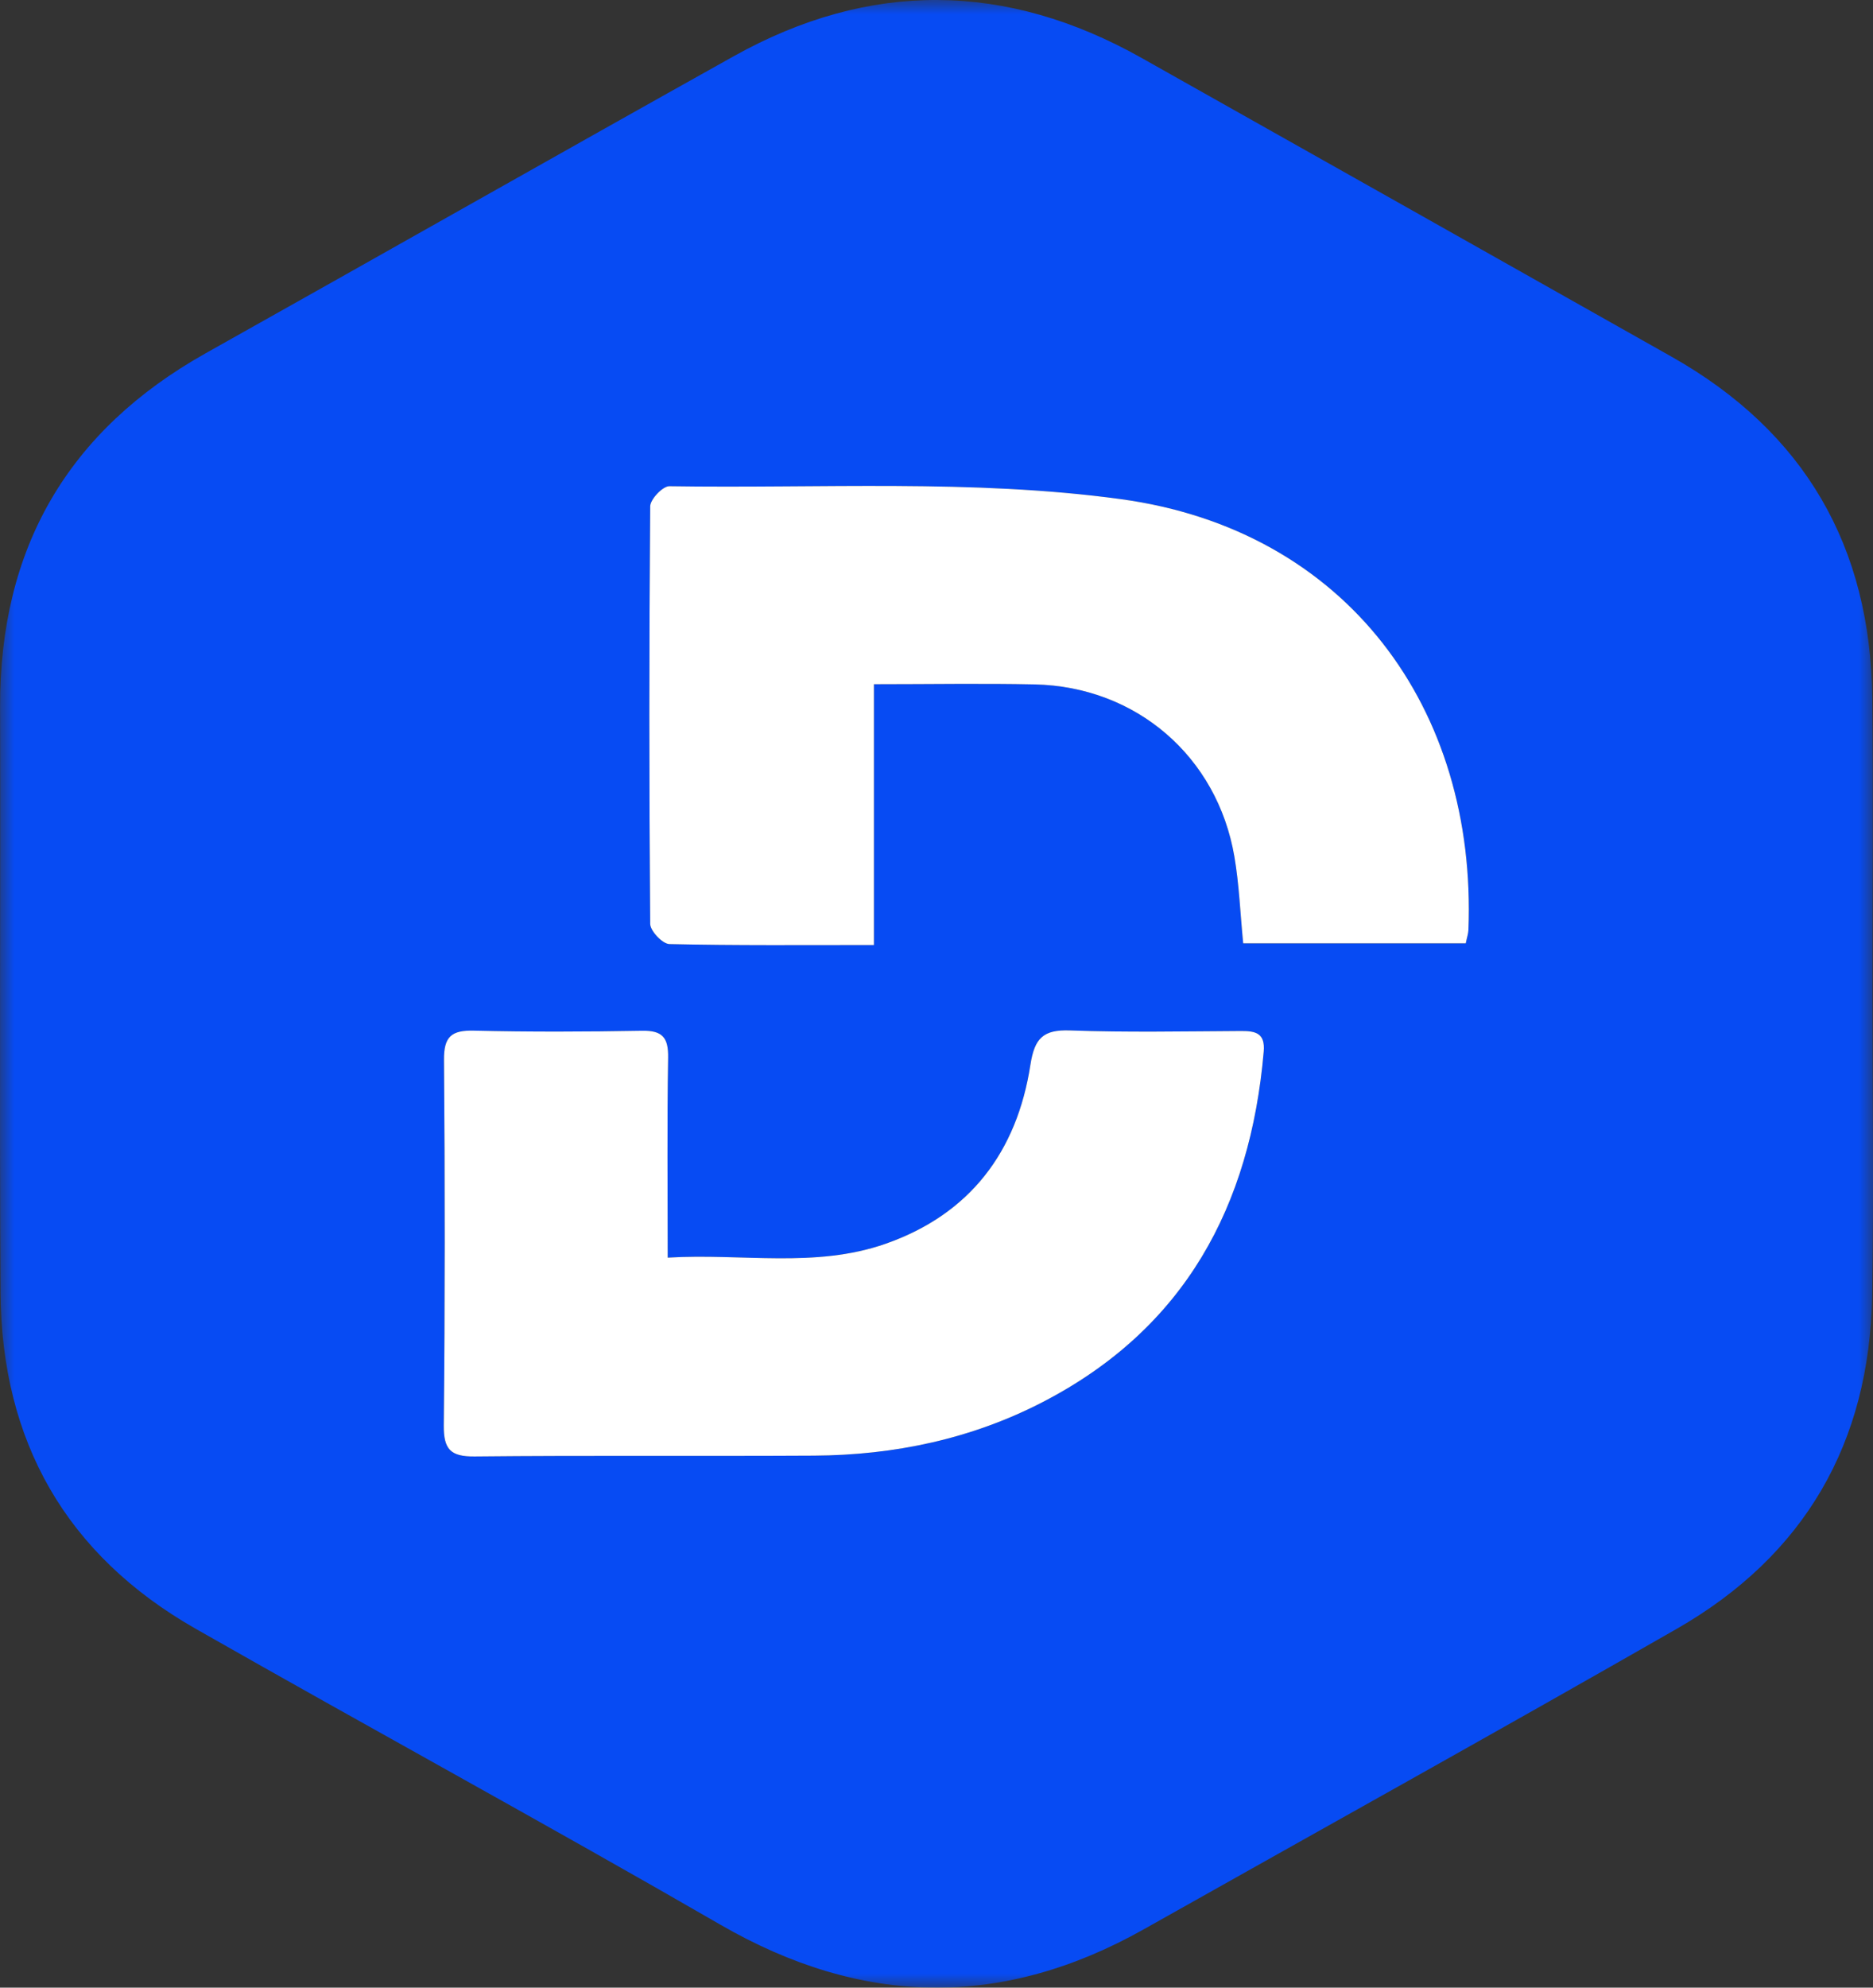 <svg width="66" height="70" viewBox="0 0 66 70" fill="none" xmlns="http://www.w3.org/2000/svg">
<rect x="0" y="0" width="66" height="70" fill="#333333" stroke="none"/>
<mask id="mask0_183_796" style="mask-type:alpha" maskUnits="userSpaceOnUse" x="0" y="0" width="66" height="70">
<path d="M0 0H66V70H0V0Z" fill="white"/>
</mask>
<g mask="url(#mask0_183_796)">
<path fill-rule="evenodd" clip-rule="evenodd" d="M23.528 44.291C23.528 41.856 23.503 39.551 23.543 37.247C23.555 36.54 23.343 36.288 22.624 36.301C20.649 36.337 18.672 36.344 16.698 36.297C15.907 36.279 15.637 36.506 15.644 37.33C15.681 41.618 15.681 45.907 15.638 50.196C15.629 51.047 15.876 51.301 16.724 51.293C20.709 51.252 24.694 51.287 28.679 51.264C31.509 51.248 34.23 50.678 36.753 49.372C41.748 46.785 44.058 42.487 44.53 37.035C44.586 36.387 44.25 36.307 43.734 36.31C41.724 36.321 39.713 36.362 37.706 36.29C36.756 36.255 36.454 36.566 36.309 37.502C35.836 40.561 34.179 42.763 31.2 43.805C28.724 44.671 26.16 44.134 23.528 44.291ZM51.65 33.221C51.694 33.01 51.739 32.881 51.745 32.751C52.046 24.946 47.453 18.663 39.492 17.578C34.266 16.867 28.895 17.207 23.588 17.123C23.357 17.119 22.914 17.583 22.912 17.832C22.872 22.734 22.872 27.637 22.913 32.539C22.915 32.788 23.347 33.243 23.587 33.248C25.932 33.302 28.279 33.28 30.796 33.28V24.096C32.797 24.096 34.63 24.063 36.461 24.103C40.038 24.182 42.892 26.64 43.497 30.167C43.666 31.156 43.704 32.169 43.807 33.221H51.65ZM65.981 35.012C65.981 38.554 66.031 42.097 65.969 45.638C65.879 50.819 63.587 54.786 59.082 57.365C52.85 60.933 46.571 64.419 40.312 67.941C35.308 70.757 30.376 70.666 25.388 67.785C19.259 64.245 13.039 60.862 6.889 57.358C2.327 54.758 0.052 50.752 0.019 45.524C-0.023 38.645 0.02 31.765 0.003 24.885C-0.011 19.313 2.383 15.168 7.253 12.438C13.458 8.961 19.643 5.449 25.852 1.982C30.645 -0.694 35.452 -0.647 40.231 2.043C46.458 5.546 52.681 9.054 58.903 12.563C63.586 15.205 65.919 19.242 65.974 24.59C66.01 28.064 65.981 31.538 65.981 35.012Z" fill="#074BF3"/>
</g>
<path fill-rule="evenodd" clip-rule="evenodd" d="M51.65 33.221H43.807C43.704 32.169 43.666 31.156 43.497 30.167C42.892 26.64 40.038 24.182 36.461 24.103C34.63 24.063 32.797 24.096 30.795 24.096V33.281C28.278 33.281 25.932 33.302 23.587 33.248C23.346 33.242 22.915 32.788 22.912 32.539C22.872 27.637 22.872 22.734 22.912 17.831C22.914 17.583 23.356 17.119 23.588 17.123C28.895 17.207 34.266 16.866 39.492 17.578C47.452 18.663 52.046 24.946 51.744 32.751C51.739 32.881 51.693 33.01 51.65 33.221Z" fill="white"/>
<path fill-rule="evenodd" clip-rule="evenodd" d="M23.528 44.291C26.16 44.134 28.725 44.671 31.2 43.805C34.18 42.763 35.836 40.561 36.309 37.502C36.454 36.566 36.756 36.255 37.706 36.29C39.713 36.362 41.725 36.321 43.734 36.31C44.25 36.307 44.586 36.387 44.53 37.035C44.058 42.487 41.748 46.785 36.753 49.372C34.231 50.678 31.509 51.248 28.679 51.264C24.694 51.287 20.709 51.252 16.724 51.293C15.877 51.301 15.63 51.047 15.638 50.196C15.681 45.907 15.681 41.618 15.645 37.33C15.637 36.506 15.907 36.279 16.698 36.297C18.672 36.344 20.649 36.337 22.624 36.301C23.344 36.288 23.555 36.54 23.543 37.247C23.504 39.551 23.528 41.856 23.528 44.291Z" fill="white"/>
</svg>
